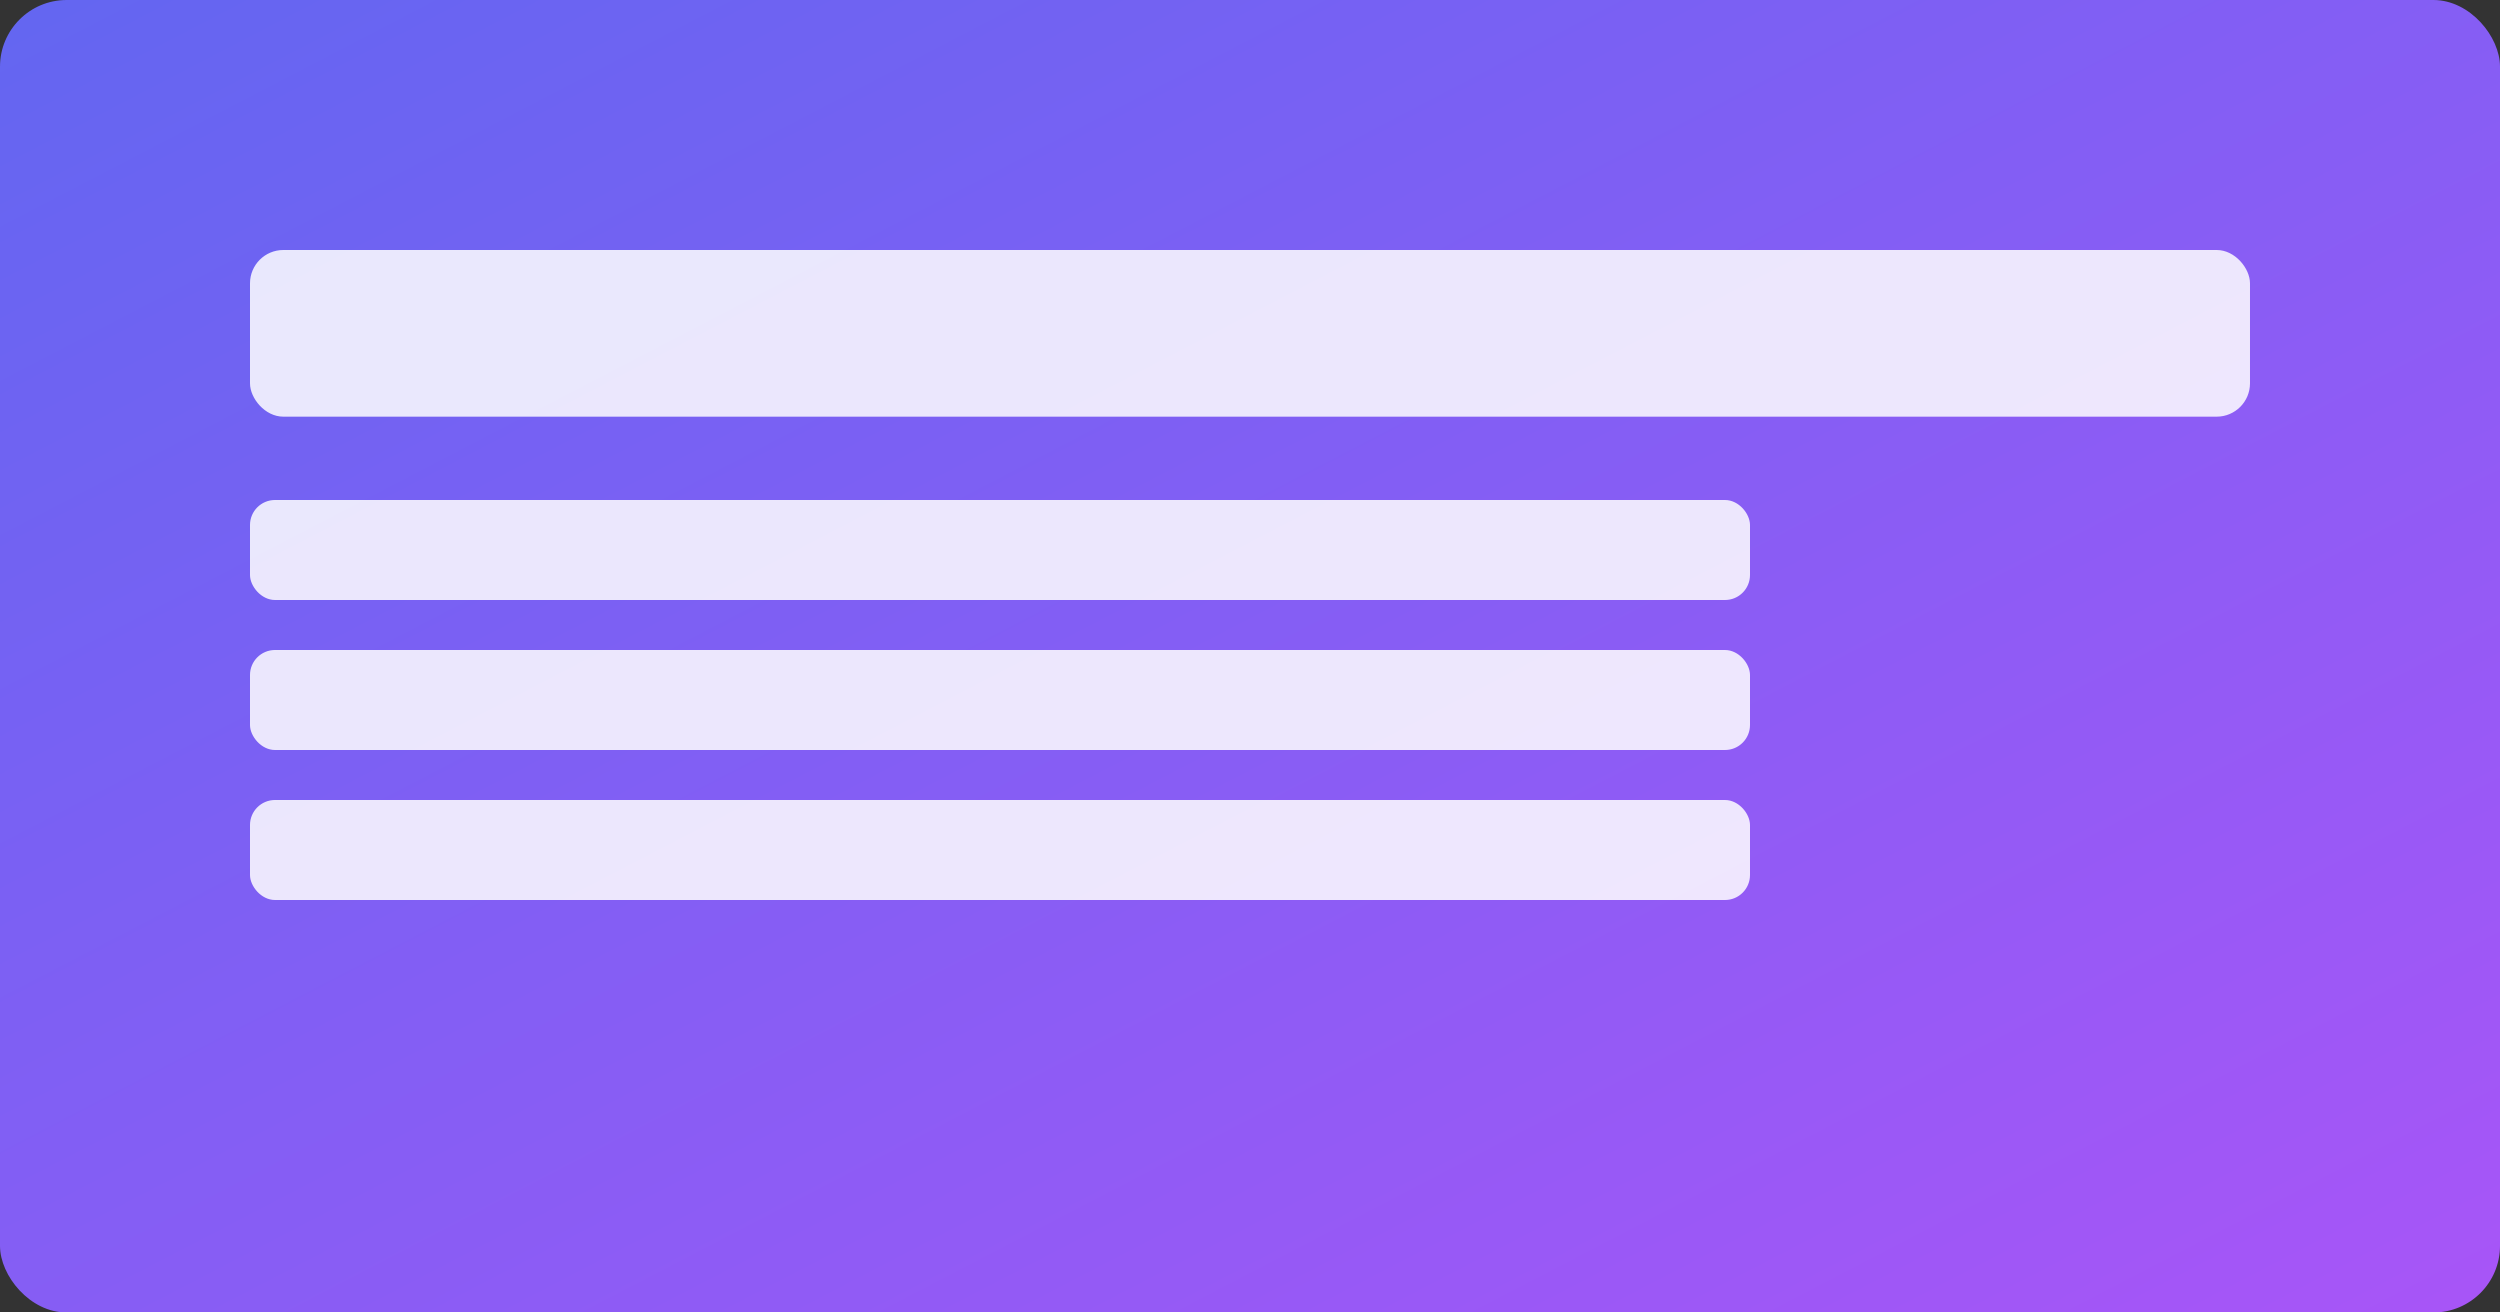<svg xmlns="http://www.w3.org/2000/svg" width="1200" height="630" viewBox="0 0 1200 630">
  <rect x="0" y="0" width="1200" height="630" fill="#333333" stroke="none"/>
  <defs>
    <linearGradient id="g1" x1="0" x2="1" y1="0" y2="1">
      <stop offset="0%" stop-color="#6366f1"/>
      <stop offset="100%" stop-color="#a855f7"/>
    </linearGradient>
  </defs>
  <rect width="1200" height="630" rx="32" fill="url(#g1)"/>
  <g fill="white" opacity="0.85">
    <rect x="120" y="120" width="960" height="80" rx="16"/>
    <rect x="120" y="240" width="720" height="48" rx="12"/>
    <rect x="120" y="312" width="720" height="48" rx="12"/>
    <rect x="120" y="384" width="720" height="48" rx="12"/>
  </g>
</svg>
